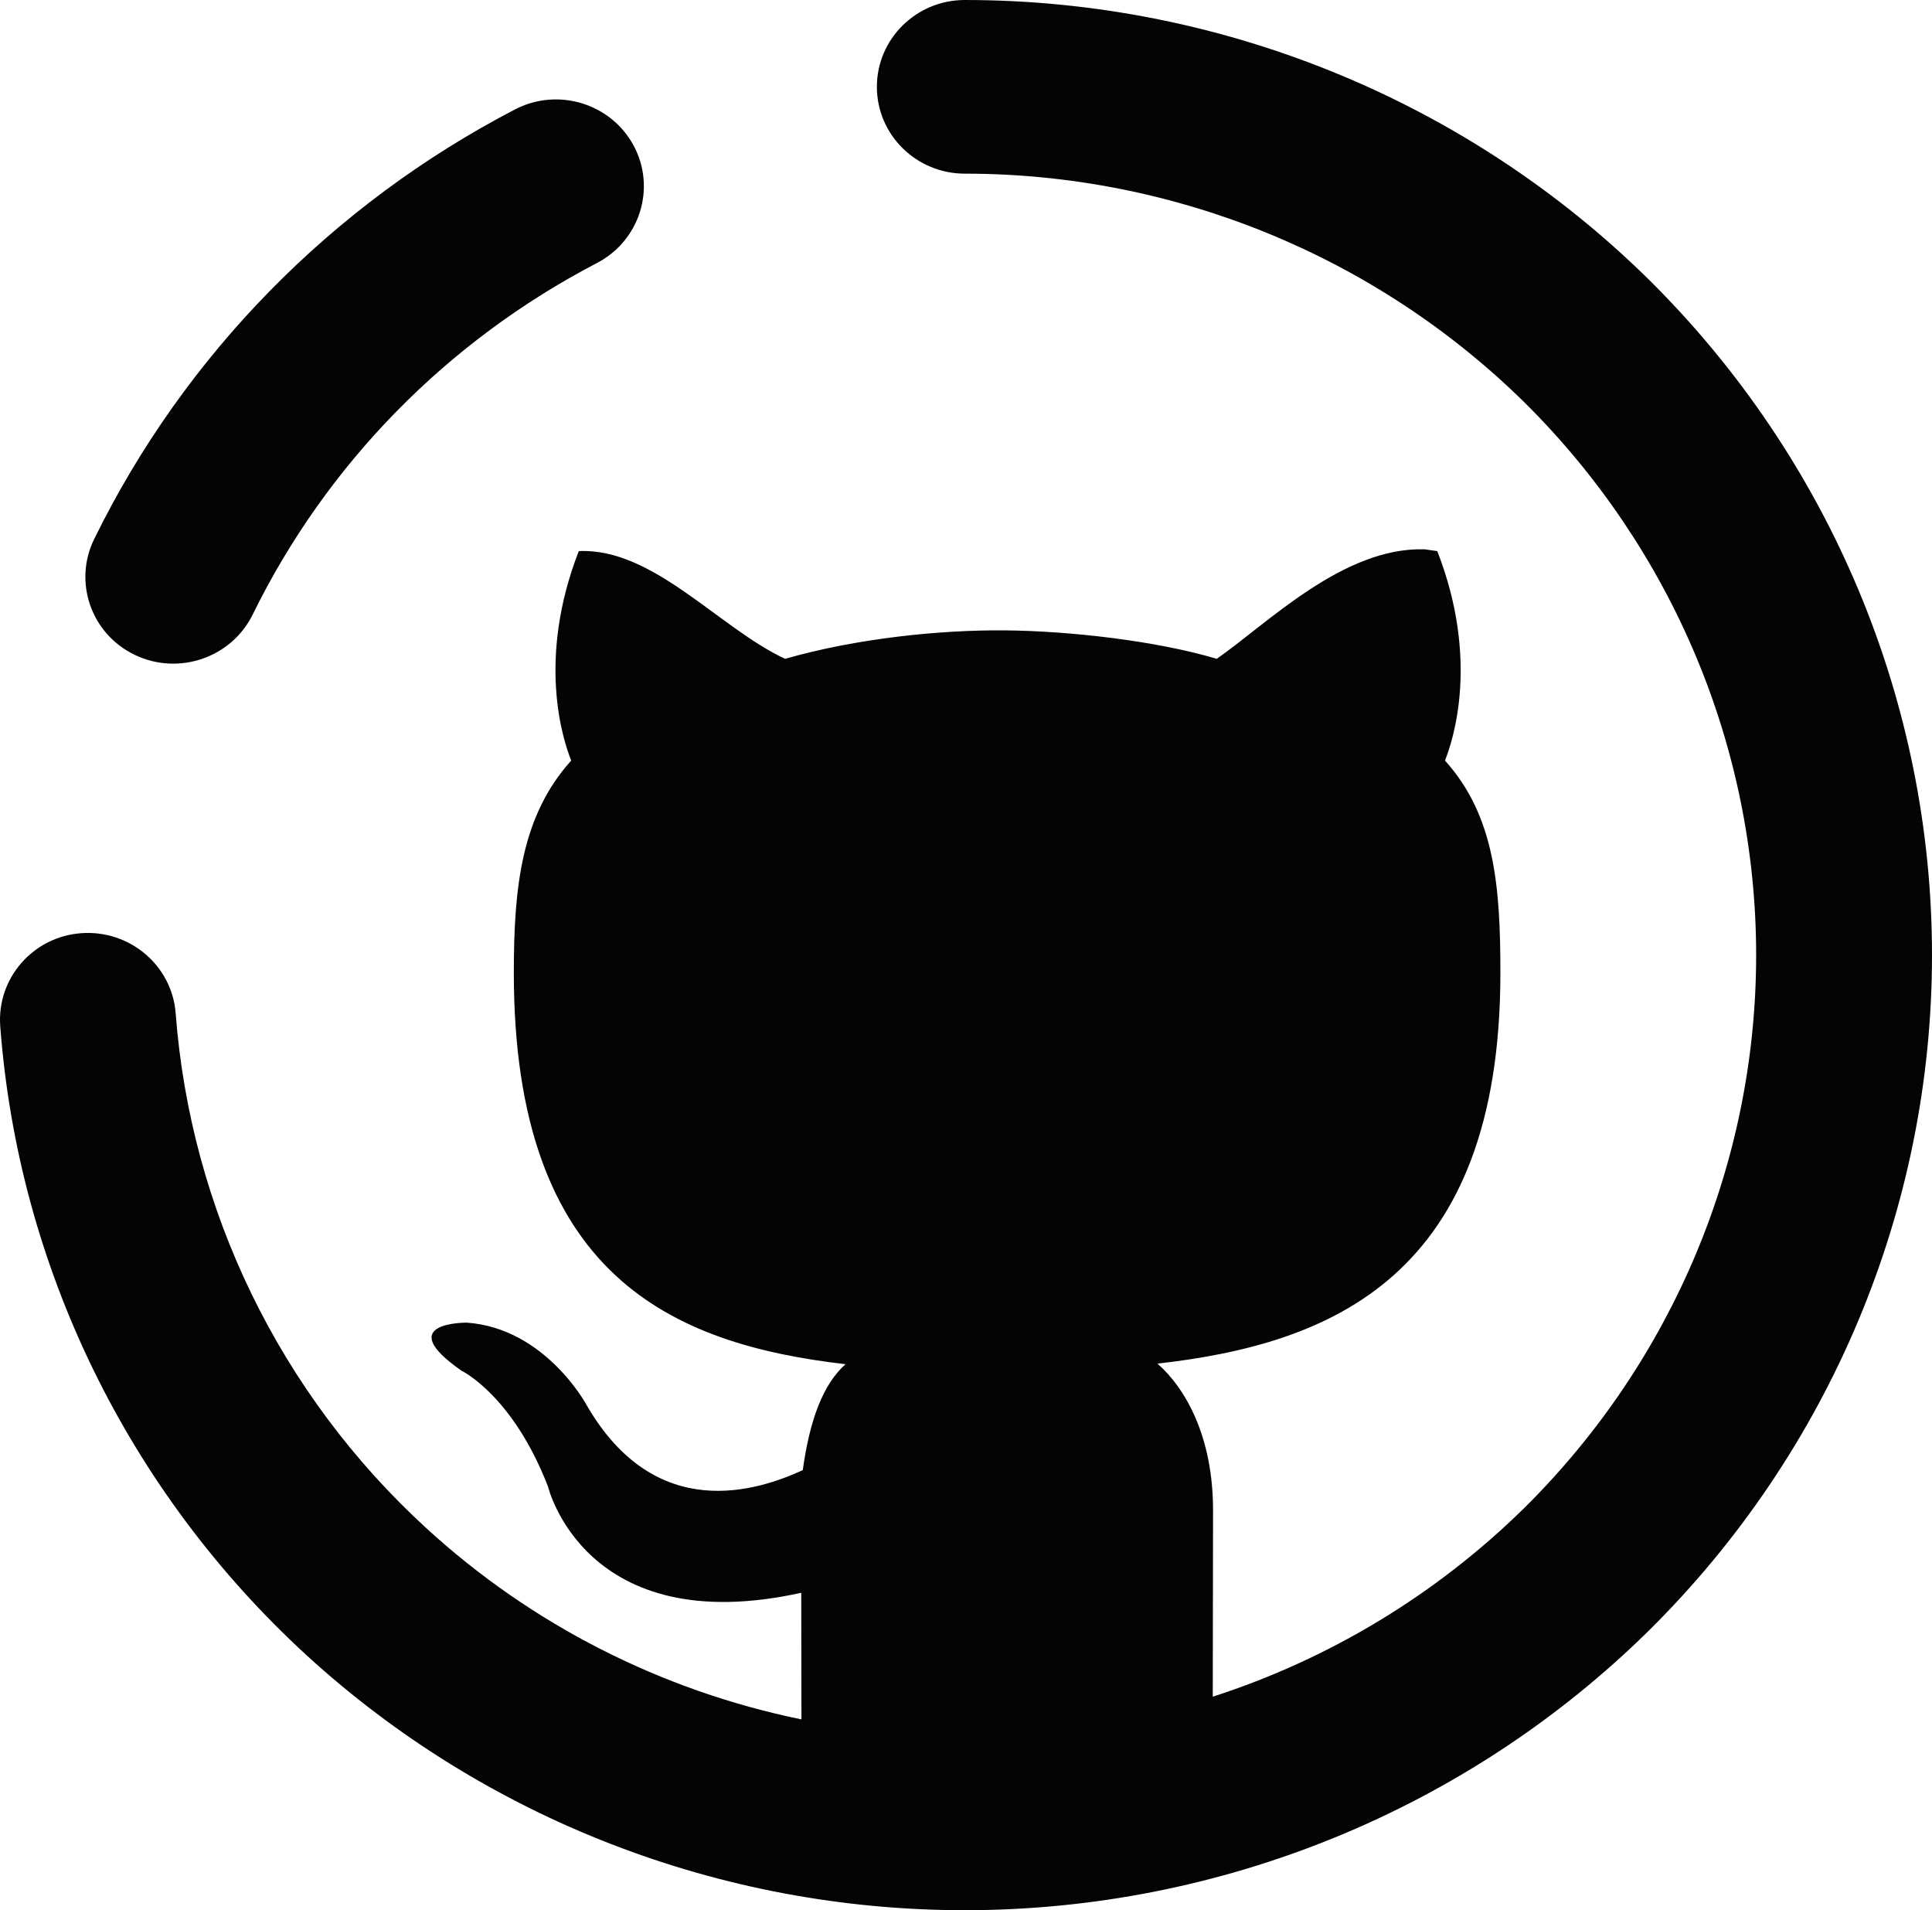 <svg width="87" height="86" viewBox="0 0 87 86" fill="none" xmlns="http://www.w3.org/2000/svg">
<path fill-rule="evenodd" clip-rule="evenodd" d="M54.612 76.387C59.854 74.697 64.671 71.796 68.649 67.882C75.32 61.275 79.081 52.324 79.081 43C79.081 33.676 75.32 24.725 68.649 18.118C61.957 11.532 52.889 7.818 43.446 7.818C41.26 7.818 39.487 6.067 39.487 3.909C39.487 1.751 41.26 0 43.446 0C54.988 0 66.074 4.534 74.25 12.588C82.407 20.66 87 31.605 87 43C87 54.395 82.407 65.34 74.25 73.412C66.074 81.466 54.988 86 43.446 86C32.459 86 21.867 81.895 13.811 74.527C5.753 67.138 0.824 57.014 0.011 46.206C-0.152 44.047 1.485 42.169 3.663 42.013C5.844 41.856 7.747 43.471 7.91 45.619C8.583 54.473 12.602 62.761 19.196 68.799C23.96 73.167 29.813 76.122 36.09 77.409C36.088 74.721 36.085 72.385 36.081 71.709C26.335 73.862 24.678 66.93 24.678 66.93C23.085 62.812 20.788 61.714 20.788 61.714C17.607 59.504 21.026 59.548 21.026 59.548C24.543 59.799 26.396 63.224 26.396 63.224C29.521 68.669 34.154 67.1 36.15 66.188C36.468 63.885 37.077 62.308 38.076 61.418C30.296 60.519 23.138 57.459 23.138 43.802C23.138 39.913 23.483 36.73 25.722 34.241C25.361 33.34 24.155 29.716 26.063 24.811C29.413 24.655 32.373 28.276 35.355 29.661C38.56 28.74 42.338 28.354 45.242 28.38C48.179 28.405 52.089 28.853 54.791 29.661C57.046 28.098 60.495 24.606 64.158 24.732L64.722 24.811C66.635 29.716 65.428 33.34 65.069 34.241C67.314 36.73 67.564 39.913 67.564 43.802C67.564 57.496 59.926 60.511 52.122 61.392C53.379 62.494 54.625 64.669 54.625 67.993C54.625 69.459 54.617 72.754 54.612 76.387ZM26.876 11.844C28.81 10.841 29.556 8.476 28.54 6.566C27.523 4.658 25.128 3.922 23.194 4.925C14.959 9.205 8.306 15.987 4.248 24.255C3.286 26.198 4.102 28.541 6.07 29.484C8.036 30.428 10.414 29.619 11.375 27.676C14.701 20.894 20.125 15.362 26.876 11.844Z" fill="#040404"/>
</svg>
